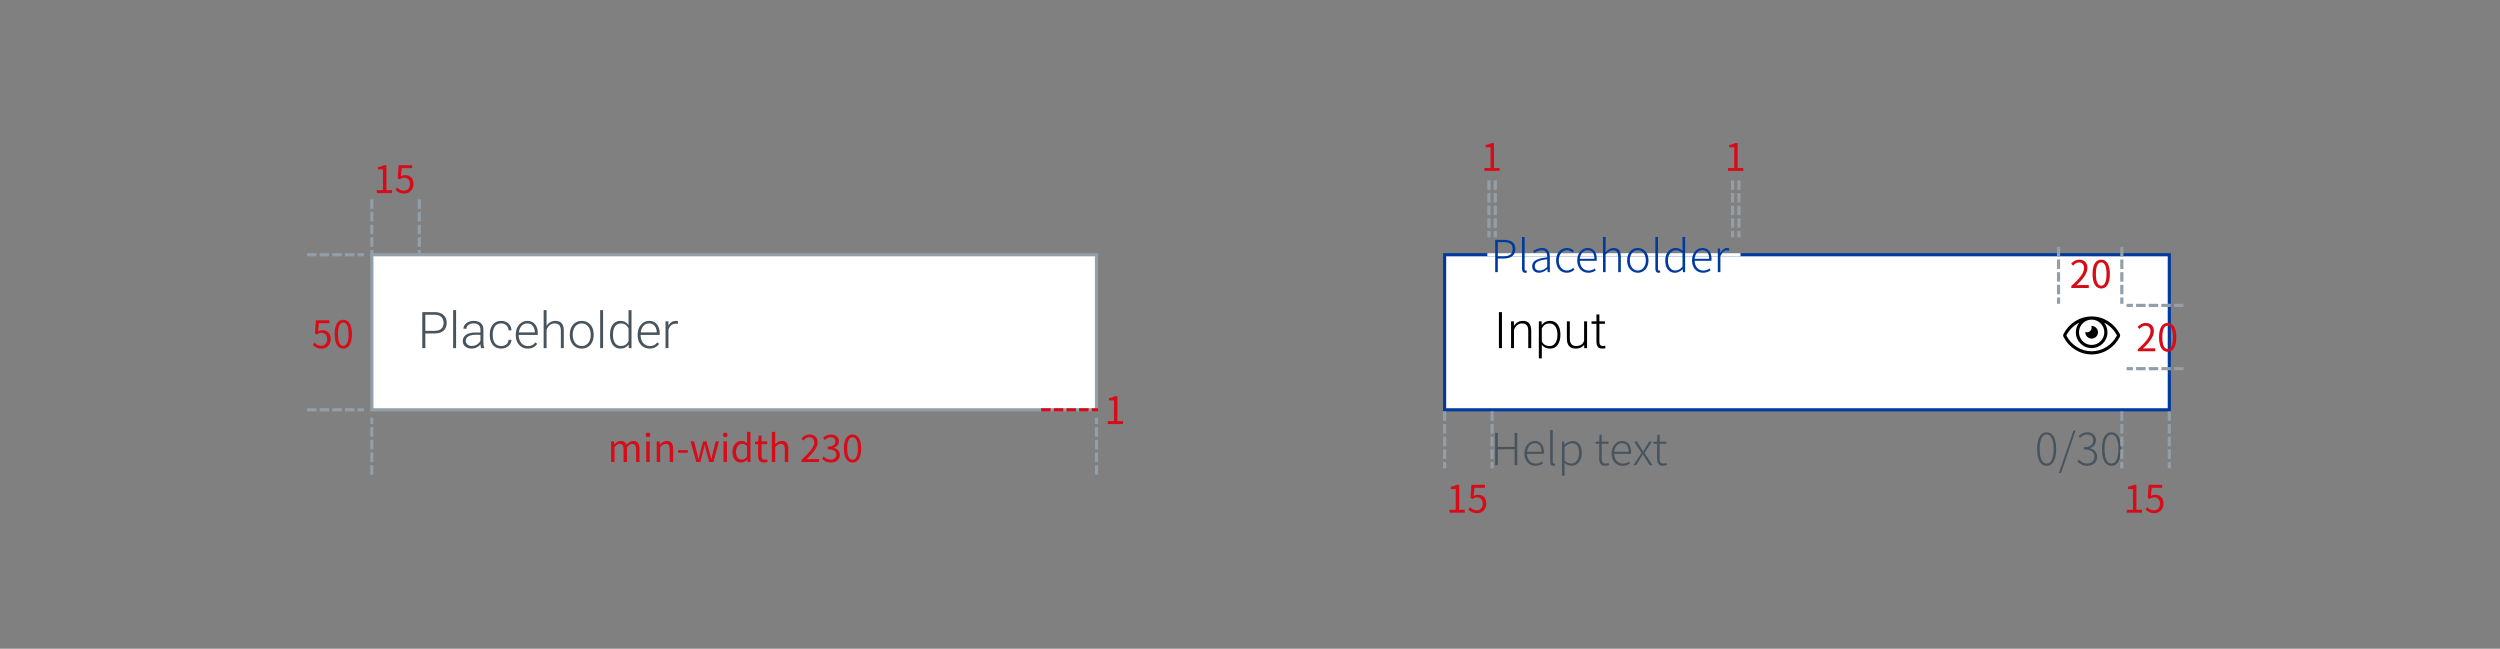 <svg width="790" height="205" viewBox="0 0 790 205" fill="none" xmlns="http://www.w3.org/2000/svg">
<rect x="0" y="0" width="790" height="205" fill="#808080" stroke="none"/>
<rect x="456.5" y="80.5" width="229" height="49" fill="white" stroke="#003A9F"/>
<path d="M660.96 107C662.065 107 662.96 106.105 662.96 105C662.96 103.895 662.065 103 660.96 103C660.929 103 660.901 103.007 660.871 103.009C660.927 103.16 660.96 103.334 660.96 103.516C660.96 104.336 660.295 105 659.476 105C659.294 105 659.12 104.967 658.959 104.908L658.969 104.911C658.969 104.942 658.96 104.97 658.96 105C658.96 106.105 659.855 107 660.96 107ZM669.851 105.544C668.157 102.237 664.802 100 660.96 100C657.118 100 653.762 102.239 652.069 105.544C652 105.677 651.96 105.834 651.96 106C651.96 106.167 652 106.324 652.071 106.462L652.069 106.456C653.763 109.763 657.118 112 660.96 112C664.802 112 668.157 109.761 669.851 106.456C669.92 106.323 669.96 106.166 669.96 106C669.96 105.833 669.92 105.676 669.849 105.538L669.851 105.544V105.544ZM660.96 101C663.169 101 664.96 102.791 664.96 105C664.96 107.209 663.169 109 660.96 109C658.751 109 656.96 107.209 656.96 105C656.962 102.792 658.752 101.002 660.96 101H660.96ZM660.96 111C657.605 111 654.539 109.084 652.96 106C653.865 104.249 655.26 102.858 656.964 101.983L657.016 101.958C656.363 102.803 655.96 103.849 655.96 105C655.96 107.761 658.199 110 660.96 110C663.721 110 665.96 107.761 665.96 105C665.96 103.849 665.557 102.803 664.904 101.958C666.66 102.858 668.055 104.249 668.936 105.949L668.96 106C667.381 109.084 664.315 111 660.96 111Z" fill="black"/>
<rect x="470" y="80" width="80" height="1" fill="white"/>
<path d="M472.484 86H473.31V81.688H475.186C477.454 81.688 478.854 80.722 478.854 78.678C478.854 76.55 477.426 75.794 475.13 75.794H472.484V86ZM473.31 80.988V76.508H474.948C476.992 76.508 477.986 77.012 477.986 78.678C477.986 80.302 477.02 80.988 475.004 80.988H473.31ZM481.952 86.196C482.218 86.196 482.358 86.154 482.512 86.112L482.386 85.454C482.232 85.482 482.176 85.482 482.106 85.482C481.91 85.482 481.784 85.328 481.784 84.978V74.884H480.958V84.894C480.958 85.762 481.28 86.196 481.952 86.196ZM486.329 86.196C487.295 86.196 488.191 85.664 488.933 85.062H488.975L489.059 86H489.745V81.268C489.745 79.616 489.101 78.356 487.323 78.356C486.105 78.356 485.069 78.93 484.509 79.322L484.859 79.924C485.391 79.532 486.231 79.056 487.225 79.056C488.639 79.056 488.947 80.204 488.919 81.31C485.629 81.688 484.159 82.472 484.159 84.124C484.159 85.51 485.139 86.196 486.329 86.196ZM486.497 85.496C485.671 85.496 484.985 85.104 484.985 84.082C484.985 82.948 485.979 82.248 488.919 81.926V84.348C488.051 85.104 487.323 85.496 486.497 85.496ZM495.133 86.196C496.071 86.196 496.883 85.79 497.527 85.216L497.135 84.656C496.631 85.118 495.945 85.482 495.189 85.482C493.621 85.482 492.571 84.194 492.571 82.29C492.571 80.372 493.705 79.056 495.203 79.056C495.889 79.056 496.435 79.392 496.911 79.826L497.359 79.266C496.855 78.79 496.183 78.356 495.175 78.356C493.327 78.356 491.717 79.784 491.717 82.29C491.717 84.754 493.201 86.196 495.133 86.196ZM501.889 86.196C502.953 86.196 503.667 85.832 504.269 85.454L503.947 84.852C503.387 85.244 502.771 85.496 501.973 85.496C500.349 85.496 499.271 84.222 499.243 82.416H504.535C504.563 82.22 504.577 82.024 504.577 81.828C504.577 79.644 503.485 78.356 501.679 78.356C499.999 78.356 498.403 79.854 498.403 82.29C498.403 84.74 499.957 86.196 501.889 86.196ZM499.229 81.772C499.397 80.05 500.475 79.042 501.693 79.042C502.995 79.042 503.821 79.966 503.821 81.772H499.229ZM506.552 86H507.378V80.414C508.246 79.532 508.862 79.084 509.716 79.084C510.878 79.084 511.354 79.798 511.354 81.338V86H512.18V81.226C512.18 79.308 511.452 78.356 509.912 78.356C508.876 78.356 508.106 78.93 507.35 79.686L507.378 78.062V74.884H506.552V86ZM517.554 86.196C519.36 86.196 520.928 84.754 520.928 82.29C520.928 79.784 519.36 78.356 517.554 78.356C515.748 78.356 514.166 79.784 514.166 82.29C514.166 84.754 515.748 86.196 517.554 86.196ZM517.554 85.482C516.084 85.482 515.02 84.194 515.02 82.29C515.02 80.372 516.084 79.056 517.554 79.056C519.01 79.056 520.088 80.372 520.088 82.29C520.088 84.194 519.01 85.482 517.554 85.482ZM524.089 86.196C524.355 86.196 524.495 86.154 524.649 86.112L524.523 85.454C524.369 85.482 524.313 85.482 524.243 85.482C524.047 85.482 523.921 85.328 523.921 84.978V74.884H523.095V84.894C523.095 85.762 523.417 86.196 524.089 86.196ZM529.292 86.196C530.272 86.196 531.098 85.664 531.7 85.062H531.728L531.826 86H532.498V74.884H531.672V77.908L531.728 79.266C531.014 78.678 530.412 78.356 529.516 78.356C527.738 78.356 526.212 79.868 526.212 82.29C526.212 84.796 527.43 86.196 529.292 86.196ZM529.432 85.482C527.92 85.482 527.066 84.222 527.066 82.29C527.066 80.442 528.172 79.07 529.586 79.07C530.3 79.07 530.93 79.322 531.672 79.98V84.292C530.944 85.062 530.23 85.482 529.432 85.482ZM538.16 86.196C539.224 86.196 539.938 85.832 540.54 85.454L540.218 84.852C539.658 85.244 539.042 85.496 538.244 85.496C536.62 85.496 535.542 84.222 535.514 82.416H540.806C540.834 82.22 540.848 82.024 540.848 81.828C540.848 79.644 539.756 78.356 537.95 78.356C536.27 78.356 534.674 79.854 534.674 82.29C534.674 84.74 536.228 86.196 538.16 86.196ZM535.5 81.772C535.668 80.05 536.746 79.042 537.964 79.042C539.266 79.042 540.092 79.966 540.092 81.772H535.5ZM542.824 86H543.65V81.002C544.196 79.602 544.994 79.112 545.638 79.112C545.946 79.112 546.086 79.14 546.338 79.238L546.506 78.51C546.254 78.384 546.044 78.356 545.75 78.356C544.882 78.356 544.14 79 543.636 79.924H543.608L543.51 78.538H542.824V86Z" fill="#003A9F"/>
<path d="M474.617 98.625V110H473.656V98.625H474.617ZM478.422 103.352V110H477.492V101.547H478.383L478.422 103.352ZM478.211 105.25L477.797 105.016C477.828 104.516 477.93 104.047 478.102 103.609C478.273 103.172 478.505 102.786 478.797 102.453C479.094 102.12 479.44 101.859 479.836 101.672C480.237 101.484 480.68 101.391 481.164 101.391C481.586 101.391 481.964 101.448 482.297 101.562C482.63 101.677 482.914 101.859 483.148 102.109C483.383 102.359 483.56 102.68 483.68 103.07C483.805 103.461 483.867 103.938 483.867 104.5V110H482.93V104.492C482.93 103.909 482.849 103.453 482.688 103.125C482.526 102.792 482.297 102.555 482 102.414C481.703 102.273 481.352 102.203 480.945 102.203C480.497 102.203 480.104 102.302 479.766 102.5C479.432 102.693 479.151 102.945 478.922 103.258C478.698 103.565 478.526 103.896 478.406 104.25C478.286 104.599 478.221 104.932 478.211 105.25ZM487.211 103.172V113.25H486.273V101.547H487.148L487.211 103.172ZM493.086 105.695V105.859C493.086 106.49 493.013 107.068 492.867 107.594C492.721 108.12 492.51 108.576 492.234 108.961C491.964 109.341 491.628 109.635 491.227 109.844C490.826 110.052 490.37 110.156 489.859 110.156C489.354 110.156 488.904 110.078 488.508 109.922C488.112 109.766 487.771 109.544 487.484 109.258C487.203 108.966 486.977 108.628 486.805 108.242C486.638 107.852 486.521 107.424 486.453 106.961V104.797C486.531 104.286 486.659 103.823 486.836 103.406C487.013 102.99 487.24 102.63 487.516 102.328C487.797 102.026 488.13 101.794 488.516 101.633C488.901 101.471 489.341 101.391 489.836 101.391C490.352 101.391 490.81 101.492 491.211 101.695C491.617 101.893 491.958 102.182 492.234 102.562C492.516 102.938 492.727 103.391 492.867 103.922C493.013 104.448 493.086 105.039 493.086 105.695ZM492.148 105.859V105.695C492.148 105.201 492.096 104.742 491.992 104.32C491.893 103.898 491.74 103.531 491.531 103.219C491.328 102.901 491.068 102.654 490.75 102.477C490.438 102.299 490.065 102.211 489.633 102.211C489.185 102.211 488.802 102.286 488.484 102.438C488.172 102.583 487.911 102.779 487.703 103.023C487.495 103.263 487.331 103.526 487.211 103.812C487.091 104.099 487.003 104.38 486.945 104.656V107.148C487.044 107.544 487.203 107.911 487.422 108.25C487.641 108.583 487.932 108.852 488.297 109.055C488.667 109.253 489.117 109.352 489.648 109.352C490.076 109.352 490.445 109.263 490.758 109.086C491.07 108.909 491.328 108.661 491.531 108.344C491.74 108.026 491.893 107.656 491.992 107.234C492.096 106.812 492.148 106.354 492.148 105.859ZM500.578 108.047V101.547H501.516V110H500.617L500.578 108.047ZM500.75 106.484L501.234 106.469C501.234 107 501.172 107.49 501.047 107.938C500.922 108.385 500.727 108.776 500.461 109.109C500.195 109.443 499.852 109.701 499.43 109.883C499.008 110.065 498.5 110.156 497.906 110.156C497.495 110.156 497.117 110.099 496.773 109.984C496.435 109.865 496.143 109.677 495.898 109.422C495.654 109.167 495.464 108.836 495.328 108.43C495.198 108.023 495.133 107.531 495.133 106.953V101.547H496.062V106.969C496.062 107.422 496.112 107.799 496.211 108.102C496.315 108.404 496.456 108.646 496.633 108.828C496.815 109.01 497.023 109.141 497.258 109.219C497.492 109.297 497.745 109.336 498.016 109.336C498.703 109.336 499.245 109.203 499.641 108.938C500.042 108.672 500.326 108.323 500.492 107.891C500.664 107.453 500.75 106.984 500.75 106.484ZM507.156 101.547V102.312H502.922V101.547H507.156ZM504.477 99.375H505.406V107.945C505.406 108.336 505.458 108.63 505.562 108.828C505.667 109.026 505.802 109.159 505.969 109.227C506.135 109.294 506.315 109.328 506.508 109.328C506.648 109.328 506.784 109.32 506.914 109.305C507.044 109.284 507.161 109.263 507.266 109.242L507.305 110.031C507.19 110.068 507.042 110.096 506.859 110.117C506.677 110.143 506.495 110.156 506.312 110.156C505.953 110.156 505.635 110.091 505.359 109.961C505.083 109.826 504.867 109.596 504.711 109.273C504.555 108.945 504.477 108.5 504.477 107.938V99.375Z" fill="black"/>
<path d="M646.752 147.196C648.586 147.196 649.748 145.46 649.748 141.876C649.748 138.32 648.586 136.612 646.752 136.612C644.876 136.612 643.728 138.32 643.728 141.876C643.728 145.46 644.876 147.196 646.752 147.196ZM646.752 146.496C645.422 146.496 644.54 144.956 644.54 141.876C644.54 138.824 645.422 137.298 646.752 137.298C648.068 137.298 648.936 138.824 648.936 141.876C648.936 144.956 648.068 146.496 646.752 146.496ZM650.618 149.492H651.29L655.896 135.996H655.238L650.618 149.492ZM659.6 147.196C661.336 147.196 662.694 146.09 662.694 144.312C662.694 142.87 661.672 141.932 660.454 141.666V141.61C661.532 141.246 662.33 140.406 662.33 139.076C662.33 137.536 661.126 136.612 659.558 136.612C658.396 136.612 657.542 137.158 656.842 137.816L657.318 138.362C657.878 137.76 658.662 137.312 659.544 137.312C660.72 137.312 661.476 138.054 661.476 139.132C661.476 140.35 660.706 141.316 658.452 141.316V142.016C660.902 142.016 661.84 142.94 661.84 144.298C661.84 145.628 660.902 146.482 659.572 146.482C658.27 146.482 657.486 145.866 656.884 145.236L656.436 145.796C657.08 146.482 658.018 147.196 659.6 147.196ZM667.246 147.196C669.08 147.196 670.242 145.46 670.242 141.876C670.242 138.32 669.08 136.612 667.246 136.612C665.37 136.612 664.222 138.32 664.222 141.876C664.222 145.46 665.37 147.196 667.246 147.196ZM667.246 146.496C665.916 146.496 665.034 144.956 665.034 141.876C665.034 138.824 665.916 137.298 667.246 137.298C668.562 137.298 669.43 138.824 669.43 141.876C669.43 144.956 668.562 146.496 667.246 146.496Z" fill="#48545D"/>
<path d="M472.484 147H473.31V141.96H478.616V147H479.456V136.794H478.616V141.218H473.31V136.794H472.484V147ZM485.195 147.196C486.259 147.196 486.973 146.832 487.575 146.454L487.253 145.852C486.693 146.244 486.077 146.496 485.279 146.496C483.655 146.496 482.577 145.222 482.549 143.416H487.841C487.869 143.22 487.883 143.024 487.883 142.828C487.883 140.644 486.791 139.356 484.985 139.356C483.305 139.356 481.709 140.854 481.709 143.29C481.709 145.74 483.263 147.196 485.195 147.196ZM482.535 142.772C482.703 141.05 483.781 140.042 484.999 140.042C486.301 140.042 487.127 140.966 487.127 142.772H482.535ZM490.853 147.196C491.119 147.196 491.259 147.154 491.413 147.112L491.287 146.454C491.133 146.482 491.077 146.482 491.007 146.482C490.811 146.482 490.685 146.328 490.685 145.978V135.884H489.859V145.894C489.859 146.762 490.181 147.196 490.853 147.196ZM493.577 150.332H494.403V147.644L494.389 146.286C495.131 146.86 495.887 147.196 496.573 147.196C498.337 147.196 499.863 145.712 499.863 143.164C499.863 140.854 498.855 139.356 496.881 139.356C495.971 139.356 495.103 139.888 494.389 140.462H494.361L494.263 139.538H493.577V150.332ZM496.517 146.482C495.971 146.482 495.187 146.23 494.403 145.572V141.246C495.257 140.49 496.013 140.07 496.727 140.07C498.379 140.07 499.009 141.372 499.009 143.164C499.009 145.152 497.959 146.482 496.517 146.482ZM507.244 147.196C507.594 147.196 508.07 147.056 508.504 146.902L508.294 146.272C508.042 146.384 507.664 146.496 507.398 146.496C506.39 146.496 506.152 145.88 506.152 144.942V140.238H508.28V139.538H506.152V137.382H505.452L505.368 139.538L504.178 139.608V140.238H505.34V144.886C505.34 146.272 505.774 147.196 507.244 147.196ZM512.744 147.196C513.808 147.196 514.522 146.832 515.124 146.454L514.802 145.852C514.242 146.244 513.626 146.496 512.828 146.496C511.204 146.496 510.126 145.222 510.098 143.416H515.39C515.418 143.22 515.432 143.024 515.432 142.828C515.432 140.644 514.34 139.356 512.534 139.356C510.854 139.356 509.258 140.854 509.258 143.29C509.258 145.74 510.812 147.196 512.744 147.196ZM510.084 142.772C510.252 141.05 511.33 140.042 512.548 140.042C513.85 140.042 514.676 140.966 514.676 142.772H510.084ZM516.177 147H517.045L518.249 145.026C518.529 144.564 518.795 144.102 519.089 143.668H519.159C519.453 144.102 519.747 144.564 520.013 145.026L521.287 147H522.197L519.677 143.178L521.987 139.538H521.119L520.013 141.372C519.761 141.792 519.523 142.198 519.285 142.618H519.215C518.949 142.198 518.683 141.792 518.431 141.372L517.283 139.538H516.387L518.697 143.108L516.177 147ZM525.537 147.196C525.887 147.196 526.363 147.056 526.797 146.902L526.587 146.272C526.335 146.384 525.957 146.496 525.691 146.496C524.683 146.496 524.445 145.88 524.445 144.942V140.238H526.573V139.538H524.445V137.382H523.745L523.661 139.538L522.471 139.608V140.238H523.633V144.886C523.633 146.272 524.067 147.196 525.537 147.196Z" fill="#48545D"/>
<path d="M458.056 162H462.88V161.088H461.104V153.204H460.264C459.796 153.492 459.232 153.696 458.44 153.828V154.536H460.012V161.088H458.056V162ZM466.788 162.168C468.264 162.168 469.668 161.064 469.668 159.144C469.668 157.2 468.48 156.336 467.016 156.336C466.488 156.336 466.092 156.468 465.696 156.684L465.924 154.14H469.248V153.204H464.964L464.688 157.32L465.276 157.692C465.78 157.356 466.152 157.164 466.74 157.164C467.832 157.164 468.552 157.92 468.552 159.18C468.552 160.452 467.724 161.256 466.68 161.256C465.672 161.256 465.024 160.788 464.532 160.272L463.98 160.992C464.58 161.592 465.42 162.168 466.788 162.168Z" fill="#D60C18"/>
<path d="M469.056 54H473.88V53.088H472.104V45.204H471.264C470.796 45.492 470.232 45.696 469.44 45.828V46.536H471.012V53.088H469.056V54Z" fill="#D60C18"/>
<path d="M654.528 91H660.048V90.064H657.612C657.168 90.064 656.64 90.1 656.172 90.148C658.248 88.192 659.628 86.404 659.628 84.64C659.628 83.068 658.644 82.048 657.072 82.048C655.956 82.048 655.188 82.564 654.468 83.344L655.104 83.956C655.596 83.38 656.22 82.936 656.94 82.936C658.032 82.936 658.548 83.68 658.548 84.688C658.548 86.188 657.288 87.952 654.528 90.364V91ZM663.992 91.168C665.648 91.168 666.716 89.644 666.716 86.572C666.716 83.524 665.648 82.048 663.992 82.048C662.312 82.048 661.244 83.524 661.244 86.572C661.244 89.644 662.312 91.168 663.992 91.168ZM663.992 90.28C662.984 90.28 662.3 89.164 662.3 86.572C662.3 84.016 662.984 82.924 663.992 82.924C664.988 82.924 665.66 84.016 665.66 86.572C665.66 89.164 664.988 90.28 663.992 90.28Z" fill="#D60C18"/>
<path d="M546.056 54H550.88V53.088H549.104V45.204H548.264C547.796 45.492 547.232 45.696 546.44 45.828V46.536H548.012V53.088H546.056V54Z" fill="#D60C18"/>
<path d="M672.056 162H676.88V161.088H675.104V153.204H674.264C673.796 153.492 673.232 153.696 672.44 153.828V154.536H674.012V161.088H672.056V162ZM680.788 162.168C682.264 162.168 683.668 161.064 683.668 159.144C683.668 157.2 682.48 156.336 681.016 156.336C680.488 156.336 680.092 156.468 679.696 156.684L679.924 154.14H683.248V153.204H678.964L678.688 157.32L679.276 157.692C679.78 157.356 680.152 157.164 680.74 157.164C681.832 157.164 682.552 157.92 682.552 159.18C682.552 160.452 681.724 161.256 680.68 161.256C679.672 161.256 679.024 160.788 678.532 160.272L677.98 160.992C678.58 161.592 679.42 162.168 680.788 162.168Z" fill="#D60C18"/>
<line x1="456.5" y1="130.5" x2="456.5" y2="147.5" stroke="#939EA7" stroke-linecap="square" stroke-dasharray="2 2"/>
<line x1="471.5" y1="130.5" x2="471.5" y2="147.5" stroke="#939EA7" stroke-linecap="square" stroke-dasharray="2 2"/>
<line x1="470.5" y1="57.5" x2="470.5" y2="74.5" stroke="#939EA7" stroke-linecap="square" stroke-dasharray="2 2"/>
<line x1="650.5" y1="78.5" x2="650.5" y2="95.5" stroke="#939EA7" stroke-linecap="square" stroke-dasharray="2 2"/>
<line x1="670.5" y1="78.5" x2="670.5" y2="95.5" stroke="#939EA7" stroke-linecap="square" stroke-dasharray="2 2"/>
<path d="M675.528 111H681.048V110.064H678.612C678.168 110.064 677.64 110.1 677.172 110.148C679.248 108.192 680.628 106.404 680.628 104.64C680.628 103.068 679.644 102.048 678.072 102.048C676.956 102.048 676.188 102.564 675.468 103.344L676.104 103.956C676.596 103.38 677.22 102.936 677.94 102.936C679.032 102.936 679.548 103.68 679.548 104.688C679.548 106.188 678.288 107.952 675.528 110.364V111ZM684.992 111.168C686.648 111.168 687.716 109.644 687.716 106.572C687.716 103.524 686.648 102.048 684.992 102.048C683.312 102.048 682.244 103.524 682.244 106.572C682.244 109.644 683.312 111.168 684.992 111.168ZM684.992 110.28C683.984 110.28 683.3 109.164 683.3 106.572C683.3 104.016 683.984 102.924 684.992 102.924C685.988 102.924 686.66 104.016 686.66 106.572C686.66 109.164 685.988 110.28 684.992 110.28Z" fill="#D60C18"/>
<line x1="689.5" y1="96.5" x2="672.5" y2="96.5" stroke="#939EA7" stroke-linecap="square" stroke-dasharray="2 2"/>
<line x1="689.5" y1="116.5" x2="672.5" y2="116.5" stroke="#939EA7" stroke-linecap="square" stroke-dasharray="2 2"/>
<line x1="472.5" y1="57.5" x2="472.5" y2="74.5" stroke="#939EA7" stroke-linecap="square" stroke-dasharray="2 2"/>
<line x1="547.5" y1="57.5" x2="547.5" y2="74.5" stroke="#939EA7" stroke-linecap="square" stroke-dasharray="2 2"/>
<line x1="549.5" y1="57.5" x2="549.5" y2="74.5" stroke="#939EA7" stroke-linecap="square" stroke-dasharray="2 2"/>
<line x1="670.5" y1="130.5" x2="670.5" y2="147.5" stroke="#939EA7" stroke-linecap="square" stroke-dasharray="2 2"/>
<line x1="685.5" y1="130.5" x2="685.5" y2="147.5" stroke="#939EA7" stroke-linecap="square" stroke-dasharray="2 2"/>
<path d="M101.632 110.168C103.108 110.168 104.512 109.064 104.512 107.144C104.512 105.2 103.324 104.336 101.86 104.336C101.332 104.336 100.936 104.468 100.54 104.684L100.768 102.14H104.092V101.204H99.808L99.532 105.32L100.12 105.692C100.624 105.356 100.996 105.164 101.584 105.164C102.676 105.164 103.396 105.92 103.396 107.18C103.396 108.452 102.568 109.256 101.524 109.256C100.516 109.256 99.868 108.788 99.376 108.272L98.824 108.992C99.424 109.592 100.264 110.168 101.632 110.168ZM108.492 110.168C110.148 110.168 111.216 108.644 111.216 105.572C111.216 102.524 110.148 101.048 108.492 101.048C106.812 101.048 105.744 102.524 105.744 105.572C105.744 108.644 106.812 110.168 108.492 110.168ZM108.492 109.28C107.484 109.28 106.8 108.164 106.8 105.572C106.8 103.016 107.484 101.924 108.492 101.924C109.488 101.924 110.16 103.016 110.16 105.572C110.16 108.164 109.488 109.28 108.492 109.28Z" fill="#D60C18"/>
<path d="M119.056 61H123.88V60.088H122.104V52.204H121.264C120.796 52.492 120.232 52.696 119.44 52.828V53.536H121.012V60.088H119.056V61ZM127.788 61.168C129.264 61.168 130.668 60.064 130.668 58.144C130.668 56.2 129.48 55.336 128.016 55.336C127.488 55.336 127.092 55.468 126.696 55.684L126.924 53.14H130.248V52.204H125.964L125.688 56.32L126.276 56.692C126.78 56.356 127.152 56.164 127.74 56.164C128.832 56.164 129.552 56.92 129.552 58.18C129.552 59.452 128.724 60.256 127.68 60.256C126.672 60.256 126.024 59.788 125.532 59.272L124.98 59.992C125.58 60.592 126.42 61.168 127.788 61.168Z" fill="#D60C18"/>
<path d="M350.056 134H354.88V133.088H353.104V125.204H352.264C351.796 125.492 351.232 125.696 350.44 125.828V126.536H352.012V133.088H350.056V134Z" fill="#D60C18"/>
<line x1="97.5" y1="129.5" x2="114.5" y2="129.5" stroke="#939EA7" stroke-linecap="square" stroke-dasharray="2 2"/>
<line x1="117.5" y1="63.5" x2="117.5" y2="80.5" stroke="#939EA7" stroke-linecap="square" stroke-dasharray="2 2"/>
<line x1="132.5" y1="63.5" x2="132.5" y2="80.5" stroke="#939EA7" stroke-linecap="square" stroke-dasharray="2 2"/>
<line x1="97.5" y1="80.5" x2="114.5" y2="80.5" stroke="#939EA7" stroke-linecap="square" stroke-dasharray="2 2"/>
<rect x="117.5" y="80.5" width="229" height="49" fill="white" stroke="#939EA7"/>
<path d="M137.312 105.367H134.07V104.547H137.312C137.99 104.547 138.539 104.438 138.961 104.219C139.388 103.995 139.698 103.693 139.891 103.312C140.089 102.932 140.188 102.505 140.188 102.031C140.188 101.568 140.089 101.141 139.891 100.75C139.698 100.359 139.388 100.047 138.961 99.812C138.539 99.573 137.99 99.453 137.312 99.453H134.406V110H133.445V98.625H137.312C138.146 98.625 138.846 98.768 139.414 99.055C139.987 99.341 140.419 99.74 140.711 100.25C141.003 100.76 141.148 101.349 141.148 102.016C141.148 102.714 141.003 103.315 140.711 103.82C140.419 104.32 139.99 104.703 139.422 104.969C138.854 105.234 138.151 105.367 137.312 105.367ZM144.125 98V110H143.195V98H144.125ZM151.82 108.484V104.125C151.82 103.724 151.737 103.378 151.57 103.086C151.404 102.794 151.159 102.57 150.836 102.414C150.513 102.258 150.115 102.18 149.641 102.18C149.203 102.18 148.812 102.258 148.469 102.414C148.13 102.565 147.862 102.771 147.664 103.031C147.471 103.286 147.375 103.57 147.375 103.883L146.438 103.875C146.438 103.557 146.516 103.25 146.672 102.953C146.828 102.656 147.049 102.391 147.336 102.156C147.622 101.922 147.964 101.737 148.359 101.602C148.76 101.461 149.201 101.391 149.68 101.391C150.284 101.391 150.815 101.492 151.273 101.695C151.737 101.898 152.099 102.203 152.359 102.609C152.62 103.016 152.75 103.526 152.75 104.141V108.227C152.75 108.518 152.771 108.82 152.812 109.133C152.859 109.445 152.924 109.703 153.008 109.906V110H152.016C151.953 109.812 151.904 109.578 151.867 109.297C151.836 109.01 151.82 108.74 151.82 108.484ZM152.039 105.078L152.055 105.797H150.219C149.74 105.797 149.31 105.841 148.93 105.93C148.555 106.013 148.237 106.138 147.977 106.305C147.716 106.466 147.516 106.661 147.375 106.891C147.24 107.12 147.172 107.38 147.172 107.672C147.172 107.974 147.247 108.25 147.398 108.5C147.555 108.75 147.773 108.951 148.055 109.102C148.341 109.247 148.68 109.32 149.07 109.32C149.591 109.32 150.049 109.224 150.445 109.031C150.846 108.839 151.177 108.586 151.438 108.273C151.698 107.961 151.872 107.62 151.961 107.25L152.367 107.789C152.299 108.049 152.174 108.318 151.992 108.594C151.815 108.865 151.583 109.12 151.297 109.359C151.01 109.594 150.672 109.786 150.281 109.938C149.896 110.083 149.458 110.156 148.969 110.156C148.417 110.156 147.935 110.052 147.523 109.844C147.117 109.635 146.799 109.352 146.57 108.992C146.346 108.628 146.234 108.216 146.234 107.758C146.234 107.341 146.323 106.969 146.5 106.641C146.677 106.307 146.932 106.026 147.266 105.797C147.604 105.562 148.01 105.385 148.484 105.266C148.964 105.141 149.5 105.078 150.094 105.078H152.039ZM158.375 109.352C158.771 109.352 159.141 109.279 159.484 109.133C159.833 108.982 160.12 108.76 160.344 108.469C160.573 108.172 160.703 107.81 160.734 107.383H161.625C161.599 107.919 161.435 108.398 161.133 108.82C160.836 109.237 160.445 109.565 159.961 109.805C159.482 110.039 158.953 110.156 158.375 110.156C157.786 110.156 157.266 110.049 156.812 109.836C156.365 109.622 155.99 109.326 155.688 108.945C155.385 108.56 155.156 108.112 155 107.602C154.849 107.086 154.773 106.531 154.773 105.938V105.609C154.773 105.016 154.849 104.464 155 103.953C155.156 103.438 155.385 102.99 155.688 102.609C155.99 102.224 156.365 101.924 156.812 101.711C157.26 101.497 157.779 101.391 158.367 101.391C158.971 101.391 159.513 101.513 159.992 101.758C160.477 102.003 160.862 102.349 161.148 102.797C161.44 103.245 161.599 103.776 161.625 104.391H160.734C160.708 103.938 160.589 103.547 160.375 103.219C160.161 102.891 159.88 102.638 159.531 102.461C159.182 102.284 158.794 102.195 158.367 102.195C157.888 102.195 157.479 102.289 157.141 102.477C156.802 102.659 156.526 102.911 156.312 103.234C156.104 103.552 155.951 103.917 155.852 104.328C155.753 104.734 155.703 105.161 155.703 105.609V105.938C155.703 106.391 155.75 106.823 155.844 107.234C155.943 107.641 156.096 108.003 156.305 108.32C156.518 108.638 156.794 108.891 157.133 109.078C157.477 109.26 157.891 109.352 158.375 109.352ZM166.773 110.156C166.221 110.156 165.714 110.055 165.25 109.852C164.792 109.648 164.391 109.362 164.047 108.992C163.708 108.622 163.445 108.185 163.258 107.68C163.076 107.169 162.984 106.612 162.984 106.008V105.672C162.984 105.021 163.081 104.432 163.273 103.906C163.466 103.38 163.732 102.93 164.07 102.555C164.409 102.18 164.794 101.893 165.227 101.695C165.664 101.492 166.122 101.391 166.602 101.391C167.138 101.391 167.615 101.487 168.031 101.68C168.448 101.867 168.797 102.135 169.078 102.484C169.365 102.828 169.581 103.237 169.727 103.711C169.872 104.18 169.945 104.698 169.945 105.266V105.836H163.547V105.039H169.016V104.93C169.005 104.456 168.909 104.013 168.727 103.602C168.549 103.185 168.284 102.846 167.93 102.586C167.576 102.326 167.133 102.195 166.602 102.195C166.206 102.195 165.841 102.279 165.508 102.445C165.18 102.612 164.896 102.852 164.656 103.164C164.422 103.471 164.24 103.839 164.109 104.266C163.984 104.688 163.922 105.156 163.922 105.672V106.008C163.922 106.477 163.99 106.914 164.125 107.32C164.266 107.721 164.464 108.076 164.719 108.383C164.979 108.69 165.286 108.93 165.641 109.102C165.995 109.273 166.385 109.359 166.812 109.359C167.312 109.359 167.755 109.268 168.141 109.086C168.526 108.898 168.872 108.604 169.18 108.203L169.766 108.656C169.583 108.927 169.354 109.177 169.078 109.406C168.807 109.635 168.482 109.818 168.102 109.953C167.721 110.089 167.279 110.156 166.773 110.156ZM172.719 98V110H171.789V98H172.719ZM172.508 105.25L172.094 105.016C172.125 104.516 172.227 104.047 172.398 103.609C172.57 103.172 172.802 102.786 173.094 102.453C173.391 102.12 173.737 101.859 174.133 101.672C174.534 101.484 174.977 101.391 175.461 101.391C175.883 101.391 176.26 101.448 176.594 101.562C176.927 101.677 177.211 101.859 177.445 102.109C177.68 102.359 177.857 102.68 177.977 103.07C178.102 103.461 178.164 103.938 178.164 104.5V110H177.227V104.492C177.227 103.909 177.146 103.453 176.984 103.125C176.823 102.792 176.594 102.555 176.297 102.414C176 102.273 175.648 102.203 175.242 102.203C174.794 102.203 174.401 102.302 174.062 102.5C173.729 102.693 173.448 102.945 173.219 103.258C172.995 103.565 172.823 103.896 172.703 104.25C172.583 104.599 172.518 104.932 172.508 105.25ZM180.055 105.906V105.648C180.055 105.034 180.143 104.466 180.32 103.945C180.497 103.424 180.75 102.974 181.078 102.594C181.411 102.214 181.81 101.919 182.273 101.711C182.737 101.497 183.253 101.391 183.82 101.391C184.393 101.391 184.911 101.497 185.375 101.711C185.839 101.919 186.237 102.214 186.57 102.594C186.904 102.974 187.159 103.424 187.336 103.945C187.513 104.466 187.602 105.034 187.602 105.648V105.906C187.602 106.521 187.513 107.089 187.336 107.609C187.159 108.125 186.904 108.573 186.57 108.953C186.242 109.333 185.846 109.63 185.383 109.844C184.919 110.052 184.404 110.156 183.836 110.156C183.263 110.156 182.745 110.052 182.281 109.844C181.818 109.63 181.419 109.333 181.086 108.953C180.753 108.573 180.497 108.125 180.32 107.609C180.143 107.089 180.055 106.521 180.055 105.906ZM180.984 105.648V105.906C180.984 106.37 181.047 106.81 181.172 107.227C181.297 107.638 181.479 108.005 181.719 108.328C181.958 108.646 182.255 108.896 182.609 109.078C182.964 109.26 183.372 109.352 183.836 109.352C184.294 109.352 184.698 109.26 185.047 109.078C185.401 108.896 185.698 108.646 185.938 108.328C186.177 108.005 186.357 107.638 186.477 107.227C186.602 106.81 186.664 106.37 186.664 105.906V105.648C186.664 105.19 186.602 104.755 186.477 104.344C186.357 103.932 186.174 103.565 185.93 103.242C185.69 102.919 185.393 102.664 185.039 102.477C184.685 102.289 184.279 102.195 183.82 102.195C183.362 102.195 182.956 102.289 182.602 102.477C182.253 102.664 181.956 102.919 181.711 103.242C181.471 103.565 181.289 103.932 181.164 104.344C181.044 104.755 180.984 105.19 180.984 105.648ZM190.578 98V110H189.648V98H190.578ZM198.625 108.359V98H199.562V110H198.688L198.625 108.359ZM192.758 105.859V105.695C192.758 105.039 192.833 104.448 192.984 103.922C193.135 103.391 193.352 102.938 193.633 102.562C193.919 102.182 194.263 101.893 194.664 101.695C195.065 101.492 195.518 101.391 196.023 101.391C196.518 101.391 196.956 101.471 197.336 101.633C197.716 101.794 198.042 102.026 198.312 102.328C198.589 102.63 198.81 102.99 198.977 103.406C199.148 103.823 199.273 104.286 199.352 104.797V106.883C199.289 107.362 199.174 107.802 199.008 108.203C198.841 108.599 198.62 108.945 198.344 109.242C198.068 109.534 197.734 109.76 197.344 109.922C196.958 110.078 196.513 110.156 196.008 110.156C195.508 110.156 195.057 110.052 194.656 109.844C194.255 109.635 193.914 109.341 193.633 108.961C193.352 108.576 193.135 108.12 192.984 107.594C192.833 107.068 192.758 106.49 192.758 105.859ZM193.695 105.695V105.859C193.695 106.354 193.745 106.812 193.844 107.234C193.943 107.656 194.094 108.023 194.297 108.336C194.5 108.648 194.758 108.893 195.07 109.07C195.383 109.247 195.753 109.336 196.18 109.336C196.716 109.336 197.167 109.234 197.531 109.031C197.896 108.823 198.188 108.549 198.406 108.211C198.625 107.867 198.784 107.492 198.883 107.086V104.656C198.82 104.38 198.729 104.099 198.609 103.812C198.49 103.526 198.326 103.263 198.117 103.023C197.914 102.779 197.654 102.583 197.336 102.438C197.023 102.286 196.643 102.211 196.195 102.211C195.763 102.211 195.391 102.299 195.078 102.477C194.766 102.654 194.505 102.901 194.297 103.219C194.094 103.531 193.943 103.898 193.844 104.32C193.745 104.742 193.695 105.201 193.695 105.695ZM205.289 110.156C204.737 110.156 204.229 110.055 203.766 109.852C203.307 109.648 202.906 109.362 202.562 108.992C202.224 108.622 201.961 108.185 201.773 107.68C201.591 107.169 201.5 106.612 201.5 106.008V105.672C201.5 105.021 201.596 104.432 201.789 103.906C201.982 103.38 202.247 102.93 202.586 102.555C202.924 102.18 203.31 101.893 203.742 101.695C204.18 101.492 204.638 101.391 205.117 101.391C205.654 101.391 206.13 101.487 206.547 101.68C206.964 101.867 207.312 102.135 207.594 102.484C207.88 102.828 208.096 103.237 208.242 103.711C208.388 104.18 208.461 104.698 208.461 105.266V105.836H202.062V105.039H207.531V104.93C207.521 104.456 207.424 104.013 207.242 103.602C207.065 103.185 206.799 102.846 206.445 102.586C206.091 102.326 205.648 102.195 205.117 102.195C204.721 102.195 204.357 102.279 204.023 102.445C203.695 102.612 203.411 102.852 203.172 103.164C202.938 103.471 202.755 103.839 202.625 104.266C202.5 104.688 202.438 105.156 202.438 105.672V106.008C202.438 106.477 202.505 106.914 202.641 107.32C202.781 107.721 202.979 108.076 203.234 108.383C203.495 108.69 203.802 108.93 204.156 109.102C204.51 109.273 204.901 109.359 205.328 109.359C205.828 109.359 206.271 109.268 206.656 109.086C207.042 108.898 207.388 108.604 207.695 108.203L208.281 108.656C208.099 108.927 207.87 109.177 207.594 109.406C207.323 109.635 206.997 109.818 206.617 109.953C206.237 110.089 205.794 110.156 205.289 110.156ZM211.234 102.945V110H210.305V101.547H211.211L211.234 102.945ZM214.227 101.484L214.203 102.344C214.099 102.328 213.997 102.315 213.898 102.305C213.799 102.294 213.693 102.289 213.578 102.289C213.172 102.289 212.815 102.365 212.508 102.516C212.206 102.661 211.951 102.867 211.742 103.133C211.534 103.393 211.375 103.701 211.266 104.055C211.156 104.404 211.094 104.779 211.078 105.18L210.734 105.312C210.734 104.76 210.792 104.247 210.906 103.773C211.021 103.299 211.195 102.885 211.43 102.531C211.669 102.172 211.969 101.893 212.328 101.695C212.693 101.492 213.12 101.391 213.609 101.391C213.729 101.391 213.846 101.401 213.961 101.422C214.081 101.438 214.169 101.458 214.227 101.484Z" fill="#48545D"/>
<line x1="329.5" y1="129.5" x2="346.5" y2="129.5" stroke="#D60C18" stroke-linecap="square" stroke-dasharray="2 2"/>
<path d="M193.104 146H194.196V141.272C194.784 140.612 195.336 140.276 195.828 140.276C196.668 140.276 197.052 140.792 197.052 142.016V146H198.144V141.272C198.756 140.612 199.272 140.276 199.776 140.276C200.616 140.276 201 140.792 201 142.016V146H202.092V141.872C202.092 140.216 201.444 139.328 200.112 139.328C199.32 139.328 198.636 139.844 197.952 140.564C197.7 139.796 197.16 139.328 196.164 139.328C195.384 139.328 194.7 139.82 194.136 140.432H194.1L193.992 139.484H193.104V146ZM204.213 146H205.305V139.484H204.213V146ZM204.765 138.14C205.185 138.14 205.497 137.864 205.497 137.408C205.497 136.988 205.185 136.712 204.765 136.712C204.333 136.712 204.033 136.988 204.033 137.408C204.033 137.864 204.333 138.14 204.765 138.14ZM207.518 146H208.61V141.272C209.258 140.624 209.726 140.276 210.386 140.276C211.25 140.276 211.622 140.792 211.622 142.016V146H212.726V141.872C212.726 140.216 212.102 139.328 210.734 139.328C209.834 139.328 209.162 139.82 208.55 140.432H208.514L208.406 139.484H207.518V146ZM214.29 143.072H217.362V142.232H214.29V143.072ZM220.034 146H221.306L222.218 142.508C222.398 141.884 222.53 141.284 222.662 140.612H222.722C222.878 141.284 222.998 141.872 223.166 142.496L224.114 146H225.446L227.198 139.484H226.154L225.206 143.264C225.05 143.888 224.93 144.464 224.798 145.076H224.75C224.594 144.464 224.45 143.888 224.294 143.264L223.262 139.484H222.194L221.186 143.264C221.018 143.876 220.886 144.464 220.742 145.076H220.682C220.562 144.464 220.442 143.888 220.31 143.264L219.326 139.484H218.21L220.034 146ZM228.624 146H229.716V139.484H228.624V146ZM229.176 138.14C229.596 138.14 229.908 137.864 229.908 137.408C229.908 136.988 229.596 136.712 229.176 136.712C228.744 136.712 228.444 136.988 228.444 137.408C228.444 137.864 228.744 138.14 229.176 138.14ZM234.136 146.168C234.928 146.168 235.612 145.748 236.128 145.232H236.152L236.248 146H237.148V136.46H236.056V138.956L236.104 140.084C235.54 139.604 235.036 139.328 234.28 139.328C232.792 139.328 231.448 140.636 231.448 142.76C231.448 144.932 232.504 146.168 234.136 146.168ZM234.376 145.244C233.236 145.244 232.588 144.308 232.588 142.748C232.588 141.26 233.416 140.24 234.46 140.24C235 140.24 235.504 140.432 236.056 140.936V144.356C235.516 144.944 234.988 145.244 234.376 145.244ZM241.41 146.168C241.818 146.168 242.25 146.048 242.61 145.916L242.394 145.1C242.19 145.184 241.89 145.28 241.662 145.28C240.906 145.28 240.654 144.812 240.654 144.02V140.372H242.418V139.484H240.654V137.648H239.73L239.61 139.484L238.59 139.556V140.372H239.562V143.996C239.562 145.292 240.018 146.168 241.41 146.168ZM243.893 146H244.985V141.272C245.633 140.624 246.101 140.276 246.761 140.276C247.625 140.276 247.997 140.792 247.997 142.016V146H249.101V141.872C249.101 140.216 248.477 139.328 247.109 139.328C246.209 139.328 245.549 139.82 244.949 140.408L244.985 139.064V136.46H243.893V146ZM253.29 146H258.81V145.064H256.326C255.882 145.064 255.342 145.1 254.886 145.148C256.914 143.012 258.39 141.416 258.39 139.808C258.39 138.284 257.406 137.3 255.834 137.3C254.718 137.3 253.95 137.804 253.23 138.584L253.866 139.208C254.358 138.632 254.982 138.176 255.702 138.176C256.794 138.176 257.31 138.872 257.31 139.844C257.31 141.248 255.87 142.796 253.29 145.364V146ZM262.574 146.168C264.146 146.168 265.406 145.244 265.406 143.72C265.406 142.556 264.566 141.788 263.534 141.548V141.5C264.47 141.152 265.094 140.492 265.094 139.46C265.094 138.08 264.014 137.3 262.538 137.3C261.53 137.3 260.75 137.744 260.09 138.356L260.678 139.052C261.17 138.548 261.794 138.176 262.502 138.176C263.414 138.176 263.978 138.704 263.978 139.532C263.978 140.432 263.366 141.14 261.554 141.14V141.98C263.582 141.98 264.29 142.664 264.29 143.684C264.29 144.644 263.546 145.256 262.502 145.256C261.494 145.256 260.834 144.776 260.318 144.236L259.766 144.956C260.342 145.592 261.194 146.168 262.574 146.168ZM269.41 146.168C271.102 146.168 272.134 144.572 272.134 141.704C272.134 138.836 271.102 137.3 269.41 137.3C267.694 137.3 266.662 138.836 266.662 141.704C266.662 144.572 267.694 146.168 269.41 146.168ZM269.41 145.28C268.402 145.28 267.718 144.212 267.718 141.704C267.718 139.184 268.402 138.176 269.41 138.176C270.406 138.176 271.078 139.184 271.078 141.704C271.078 144.212 270.406 145.28 269.41 145.28Z" fill="#D60C18"/>
<line x1="117.5" y1="149.5" x2="117.5" y2="132.5" stroke="#939EA7" stroke-linecap="square" stroke-dasharray="2 2"/>
<line x1="346.5" y1="149.5" x2="346.5" y2="132.5" stroke="#939EA7" stroke-linecap="square" stroke-dasharray="2 2"/>
</svg>
